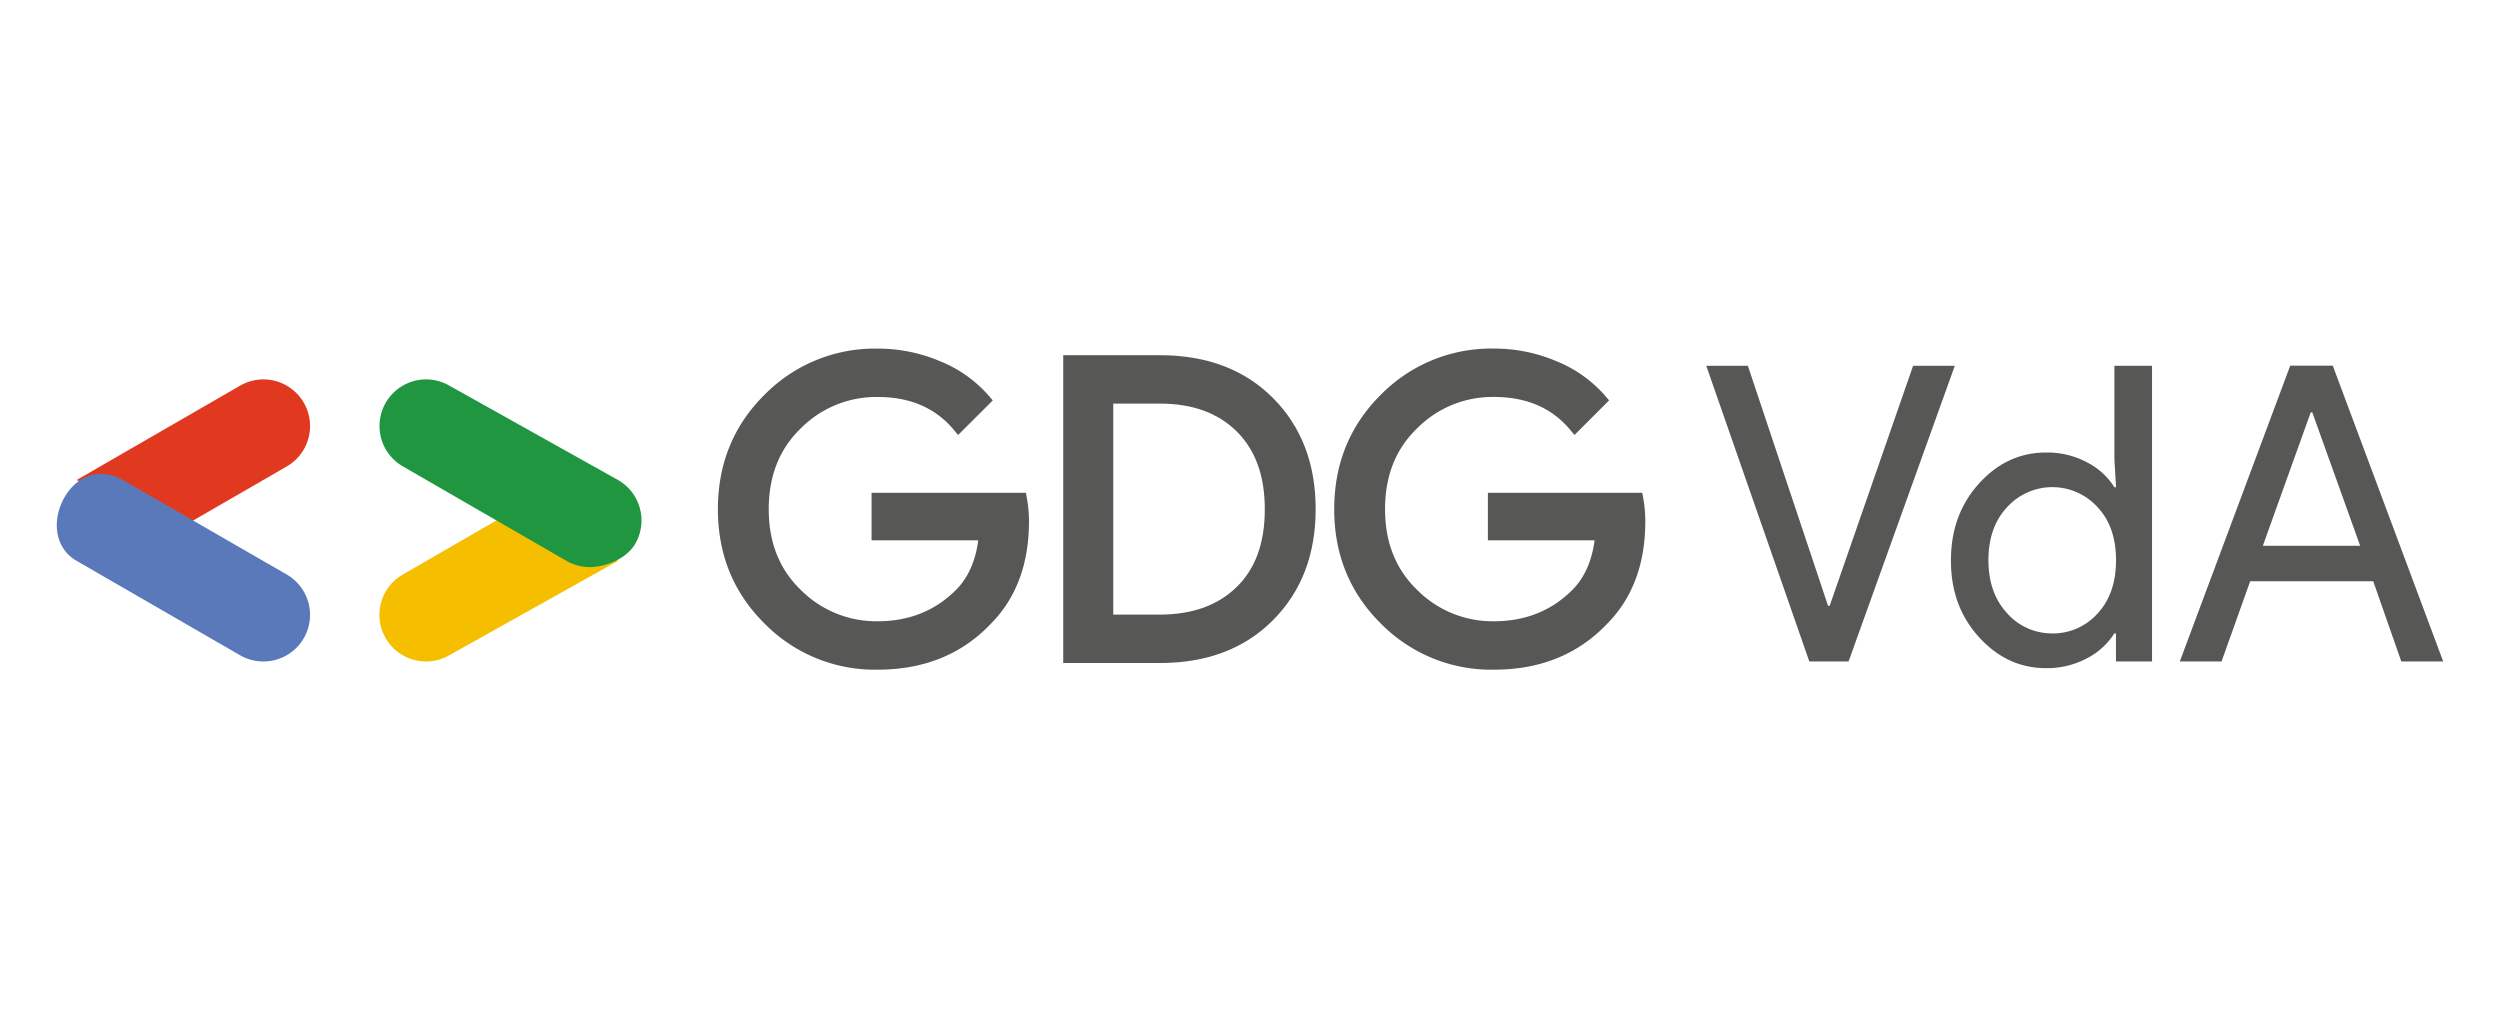 <svg xmlns="http://www.w3.org/2000/svg" viewBox="0 0 623.62 255.12"><defs><style>.cls-1{fill:#fff;}.cls-2{fill:#e03920;}.cls-3{fill:#5a79ba;}.cls-4{fill:#f5bf00;}.cls-5{fill:#209640;}.cls-6,.cls-7{fill:#575756;}.cls-6{stroke:#575756;stroke-miterlimit:10;stroke-width:3px;}</style></defs><g id="BG"><rect class="cls-1" width="623.62" height="255.12"/></g><g id="Logo"><path class="cls-2" d="M47.9,130l23.62-13.64A11.62,11.62,0,1,0,59.9,96.2L19.08,119.76Z"/><path class="cls-3" d="M65.7,165a11.62,11.62,0,0,0,5.82-21.69L30.7,119.76c-5.56-3.21-11.38-1.3-14.59,4.26s-2.59,12.67,3,15.88L59.9,163.46A11.54,11.54,0,0,0,65.7,165Z"/><path class="cls-4" d="M106.3,165a11.54,11.54,0,0,0,5.8-1.56l42.11-23.56-29.74-10.42-24,13.85A11.62,11.62,0,0,0,106.3,165Z"/><path class="cls-5" d="M147.1,141.46c4,0,9.21-2.09,11.36-5.82a11.62,11.62,0,0,0-4.25-15.88L112.1,96.2a11.62,11.62,0,0,0-11.62,20.13L141.3,139.9A11.64,11.64,0,0,0,147.1,141.46Z"/><path class="cls-6" d="M255.18,130q0,15.45-9.17,24.63-10.41,10.92-27.1,10.92a37.11,37.11,0,0,1-27.15-11.08Q180.57,143.38,180.58,127t11.18-27.46a37.11,37.11,0,0,1,27.15-11.08,38.09,38.09,0,0,1,15.15,3.09,30.41,30.41,0,0,1,11.54,8.25l-6.5,6.49q-7.31-8.76-20.19-8.76a28.06,28.06,0,0,0-20.15,8.19q-8.49,8.19-8.5,21.28t8.5,21.28a28.06,28.06,0,0,0,20.15,8.19q12.36,0,20.61-8.24,5.35-5.35,6.18-14.94H218.91v-8.87h35.75A31.14,31.14,0,0,1,255.18,130Z"/><path class="cls-6" d="M266.72,163.88V90.1h22.57q17,0,27.2,10.25T326.69,127q0,16.38-10.2,26.64t-27.2,10.25Zm9.48-9.07h13.09q12.76,0,20.25-7.32T317,127q0-13.08-7.47-20.46t-20.25-7.36H276.2Z"/><path class="cls-6" d="M408.92,130q0,15.45-9.17,24.63-10.41,10.92-27.1,10.92a37.11,37.11,0,0,1-27.15-11.08Q334.31,143.38,334.32,127T345.5,99.53a37.11,37.11,0,0,1,27.15-11.08,38.09,38.09,0,0,1,15.15,3.09,30.33,30.33,0,0,1,11.54,8.25l-6.49,6.49q-7.32-8.76-20.2-8.76a28,28,0,0,0-20.14,8.19Q344,113.9,344,127t8.51,21.28a28,28,0,0,0,20.14,8.19q12.36,0,20.61-8.24,5.36-5.35,6.18-14.94H372.65v-8.87h35.76A32.05,32.05,0,0,1,408.92,130Z"/><path class="cls-7" d="M451.33,165,425.62,91.24H436l20,59.87h.41l20.81-59.87h10.4L461.12,165Z"/><path class="cls-7" d="M510.39,166.67q-9.69,0-16.73-7.73t-7-19.17q0-11.43,7-19.16t16.73-7.73a21.1,21.1,0,0,1,10.26,2.47,17.43,17.43,0,0,1,6.78,6.19h.41l-.41-7V91.24h9.39V165h-9v-7h-.41a17.43,17.43,0,0,1-6.78,6.19A21.21,21.21,0,0,1,510.39,166.67Zm1.53-8.66a14.89,14.89,0,0,0,11.28-4.94q4.63-4.95,4.64-13.3t-4.64-13.29a15.23,15.23,0,0,0-22.5,0q-4.69,5-4.69,13.24T500.7,153A14.87,14.87,0,0,0,511.92,158Z"/><path class="cls-7" d="M543.75,165l27.54-73.78h10.62L609.45,165H599l-7-20H561.3l-7.14,20Zm20.71-28.85h24.28L576.8,102.88h-.4Z"/></g></svg>